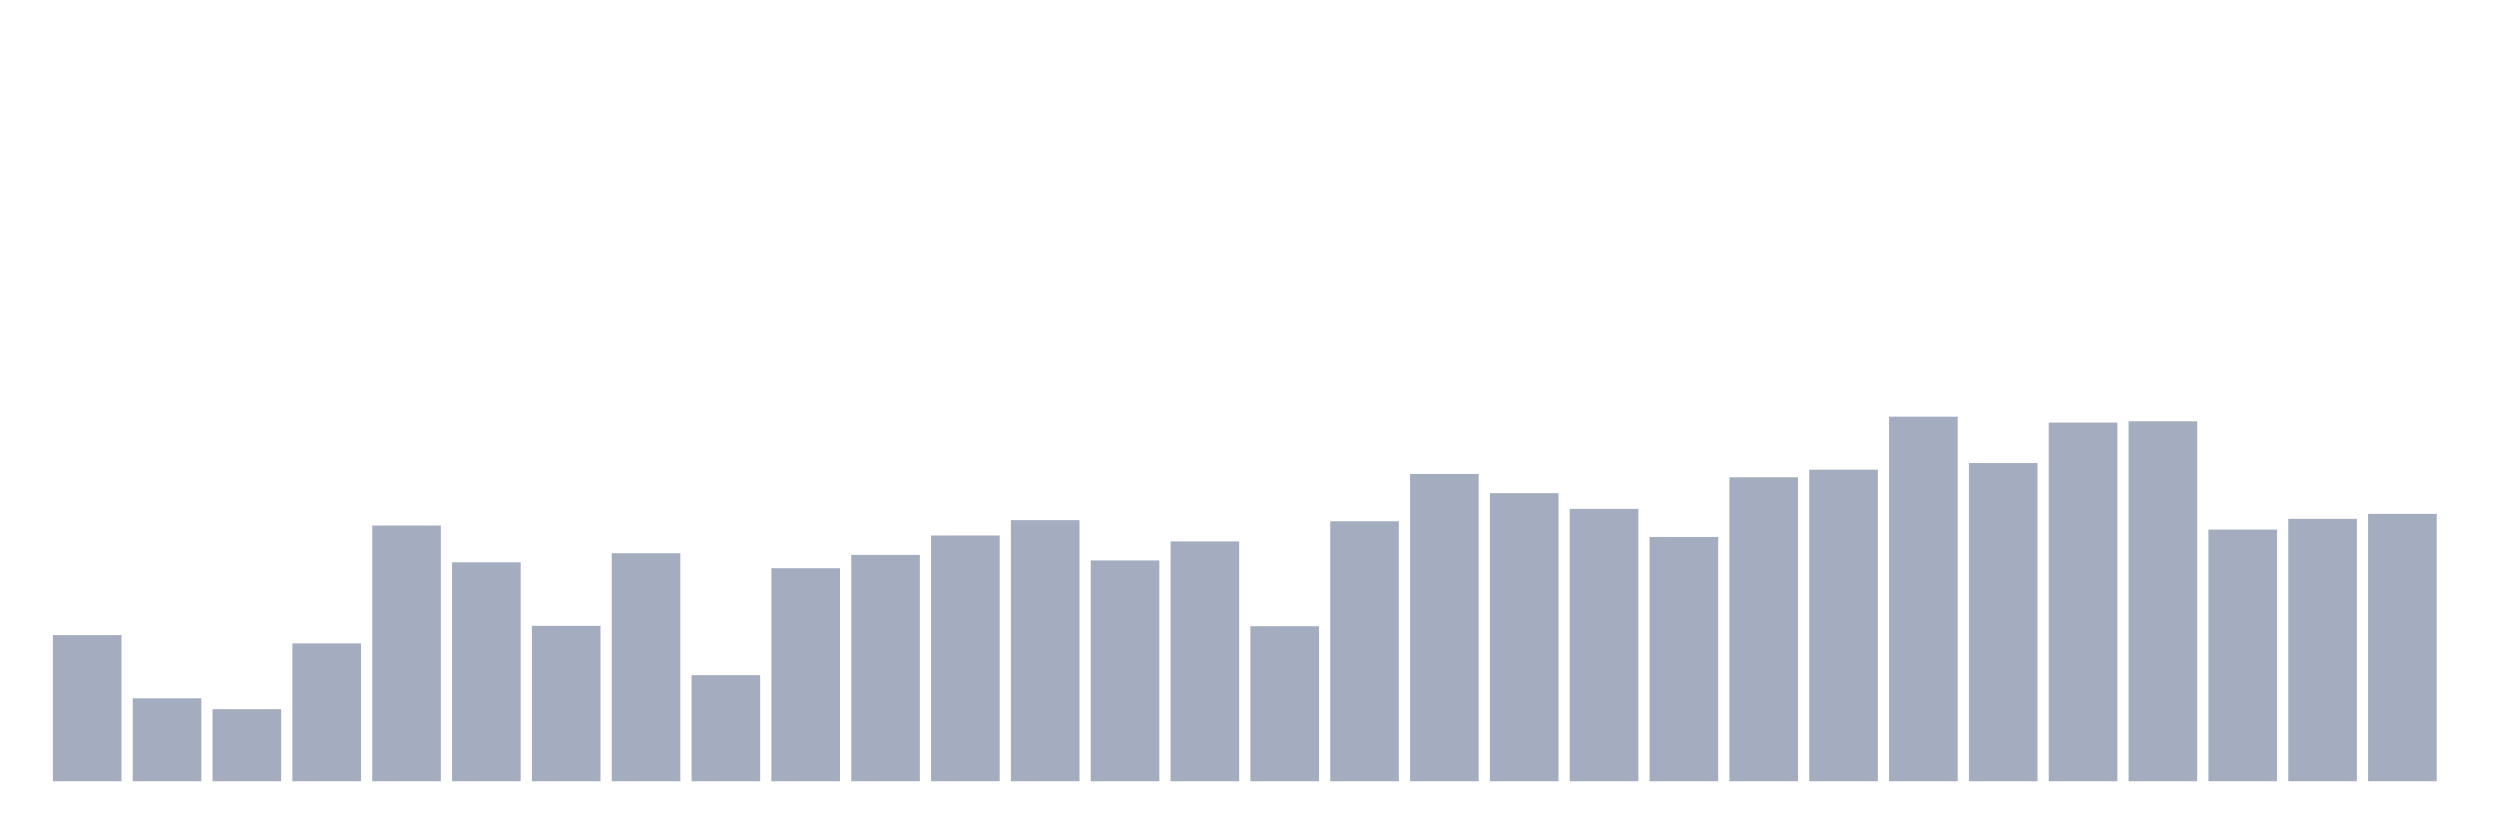 <svg xmlns="http://www.w3.org/2000/svg" viewBox="0 0 480 160"><g transform="translate(10,10)"><rect class="bar" x="0.153" width="13.175" y="111.936" height="28.064" fill="rgb(164,173,192)"></rect><rect class="bar" x="15.482" width="13.175" y="124.07" height="15.93" fill="rgb(164,173,192)"></rect><rect class="bar" x="30.81" width="13.175" y="126.163" height="13.837" fill="rgb(164,173,192)"></rect><rect class="bar" x="46.138" width="13.175" y="113.533" height="26.467" fill="rgb(164,173,192)"></rect><rect class="bar" x="61.466" width="13.175" y="90.897" height="49.103" fill="rgb(164,173,192)"></rect><rect class="bar" x="76.794" width="13.175" y="97.957" height="42.043" fill="rgb(164,173,192)"></rect><rect class="bar" x="92.123" width="13.175" y="110.162" height="29.838" fill="rgb(164,173,192)"></rect><rect class="bar" x="107.451" width="13.175" y="96.219" height="43.781" fill="rgb(164,173,192)"></rect><rect class="bar" x="122.779" width="13.175" y="119.635" height="20.365" fill="rgb(164,173,192)"></rect><rect class="bar" x="138.107" width="13.175" y="99.093" height="40.907" fill="rgb(164,173,192)"></rect><rect class="bar" x="153.436" width="13.175" y="96.538" height="43.462" fill="rgb(164,173,192)"></rect><rect class="bar" x="168.764" width="13.175" y="92.813" height="47.187" fill="rgb(164,173,192)"></rect><rect class="bar" x="184.092" width="13.175" y="89.868" height="50.132" fill="rgb(164,173,192)"></rect><rect class="bar" x="199.42" width="13.175" y="97.603" height="42.397" fill="rgb(164,173,192)"></rect><rect class="bar" x="214.748" width="13.175" y="93.948" height="46.052" fill="rgb(164,173,192)"></rect><rect class="bar" x="230.077" width="13.175" y="110.233" height="29.767" fill="rgb(164,173,192)"></rect><rect class="bar" x="245.405" width="13.175" y="90.081" height="49.919" fill="rgb(164,173,192)"></rect><rect class="bar" x="260.733" width="13.175" y="80.998" height="59.002" fill="rgb(164,173,192)"></rect><rect class="bar" x="276.061" width="13.175" y="84.688" height="55.312" fill="rgb(164,173,192)"></rect><rect class="bar" x="291.39" width="13.175" y="87.704" height="52.296" fill="rgb(164,173,192)"></rect><rect class="bar" x="306.718" width="13.175" y="93.097" height="46.903" fill="rgb(164,173,192)"></rect><rect class="bar" x="322.046" width="13.175" y="81.637" height="58.363" fill="rgb(164,173,192)"></rect><rect class="bar" x="337.374" width="13.175" y="80.182" height="59.818" fill="rgb(164,173,192)"></rect><rect class="bar" x="352.702" width="13.175" y="70" height="70" fill="rgb(164,173,192)"></rect><rect class="bar" x="368.031" width="13.175" y="78.905" height="61.095" fill="rgb(164,173,192)"></rect><rect class="bar" x="383.359" width="13.175" y="71.135" height="68.865" fill="rgb(164,173,192)"></rect><rect class="bar" x="398.687" width="13.175" y="70.887" height="69.113" fill="rgb(164,173,192)"></rect><rect class="bar" x="414.015" width="13.175" y="91.678" height="48.322" fill="rgb(164,173,192)"></rect><rect class="bar" x="429.344" width="13.175" y="89.62" height="50.38" fill="rgb(164,173,192)"></rect><rect class="bar" x="444.672" width="13.175" y="88.662" height="51.338" fill="rgb(164,173,192)"></rect></g></svg>
